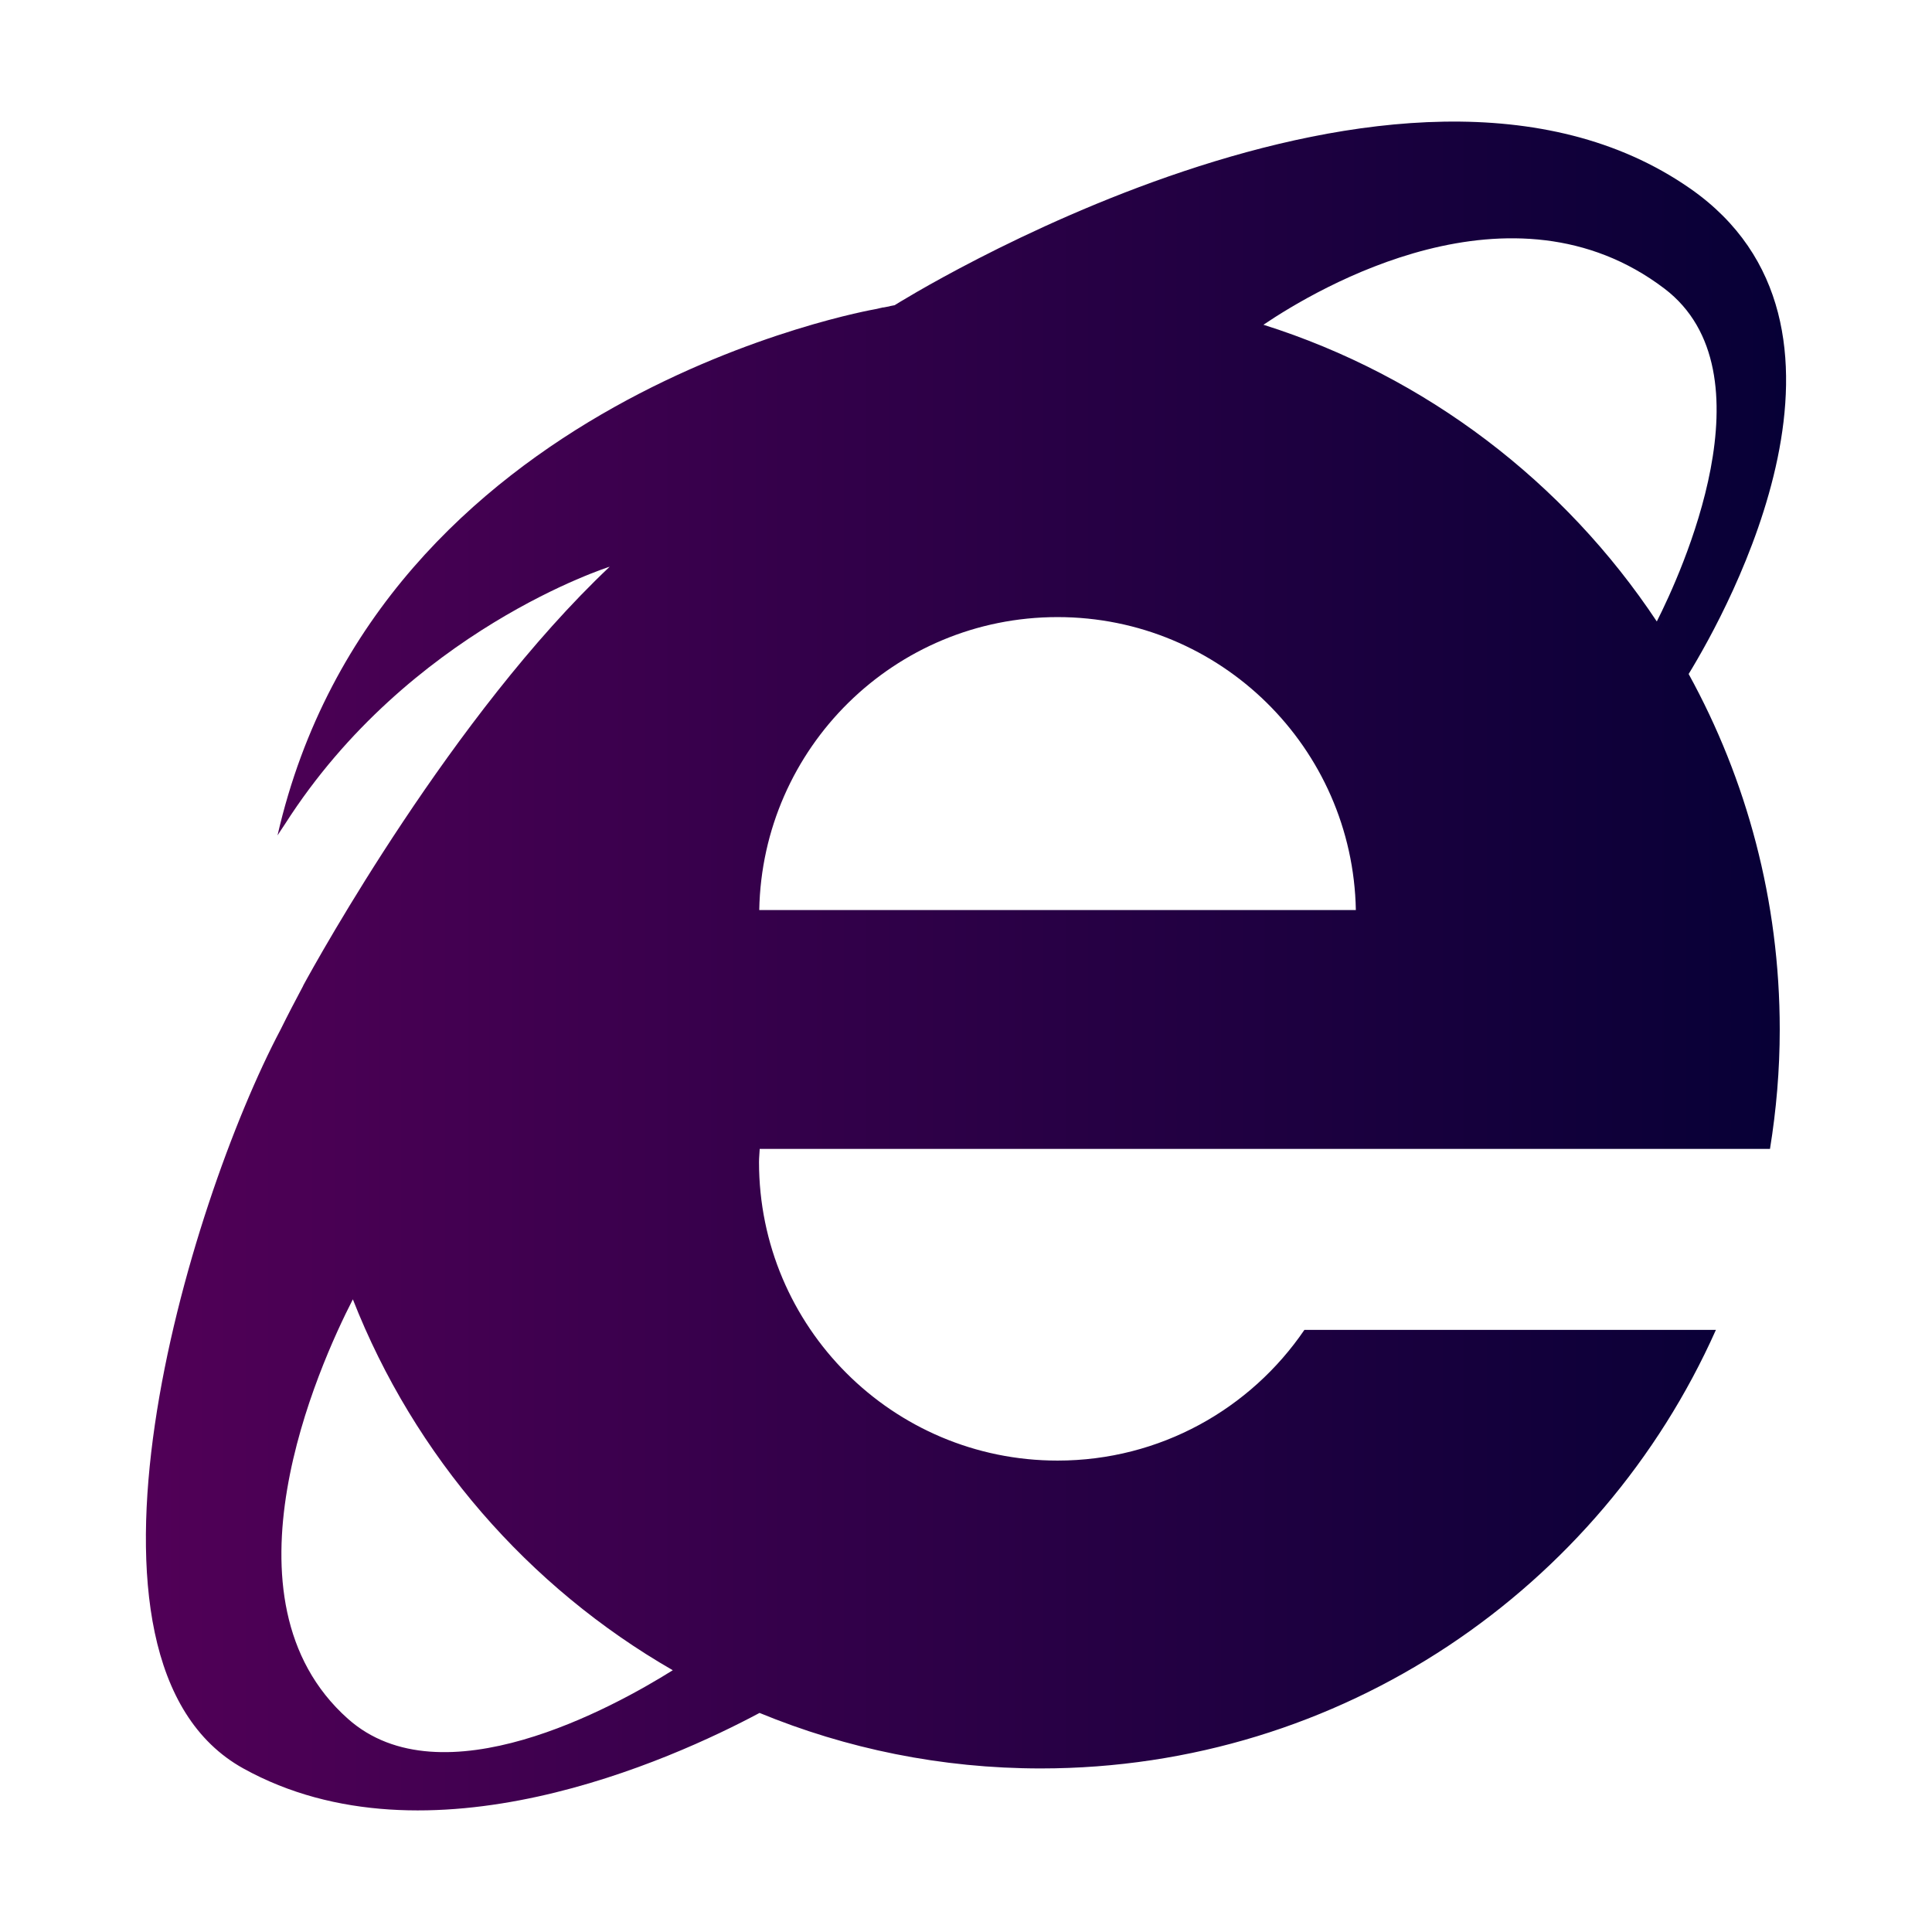 <?xml version="1.0" encoding="utf-8"?>
<!-- Generator: Adobe Illustrator 23.0.2, SVG Export Plug-In . SVG Version: 6.00 Build 0)  -->
<svg version="1.1" id="图层_1" xmlns="http://www.w3.org/2000/svg" xmlns:xlink="http://www.w3.org/1999/xlink" x="0px" y="0px"
	 viewBox="0 0 1024 1024" style="enable-background:new 0 0 1024 1024;" xml:space="preserve">
<style type="text/css">
	.st0{fill:url(#SVGID_1_);}
</style>
<g>
	<linearGradient id="SVGID_1_" gradientUnits="userSpaceOnUse" x1="77.331" y1="512" x2="946.669" y2="512">
		<stop  offset="0" style="stop-color:#510057"/>
		<stop  offset="1" style="stop-color:#070036"/>
	</linearGradient>
	<path class="st0" d="M895.82,99.92c-153.47-106.9-421.64,61.84-421.64,61.84l-2.54,0.5c-0.04,0.02-0.04,0.06-0.09,0.08
		c-1.12,0.24-2.26,0.41-3.4,0.65l0.05-0.08l-4.37,0.98c0,0-263.32,45.49-316.74,278.9c0,0,1.44-2.28,3.99-6.06
		c65.69-102.9,172.07-136.36,172.07-136.36c-83.21,78.52-154.83,208-162.44,221.98c0,0.05-0.02,0.09-0.02,0.15
		c-4.03,7.58-8.05,15.24-11.96,23.16l0,0c-49.13,92.9-122.01,335-19.77,391.65c97.67,54.16,226.9-4.49,273.61-29.42
		c45.95,18.93,96.28,29.42,149.06,29.42c159.59,0,296.78-95.5,357.83-232.43H691.35c-28.48,41.8-76.44,69.26-130.82,69.26
		c-87.41,0-158.24-70.86-158.24-158.25c0-2.33,0.27-4.62,0.37-6.94h213.26H718.4h219.73c3.34-20.61,5.17-41.72,5.17-63.29
		c0-68.32-17.53-132.5-48.28-188.43C915.97,322.99,999.49,172.14,895.82,99.92z M184.36,910.96
		c-71.1-63.36-15.54-186.84,2.66-222.29c32.65,83.21,92.92,152.48,169.57,196.59C325.16,904.95,234.01,955.23,184.36,910.96z
		 M882.19,152.97c58.14,44.2,8.5,151.62-4.05,176.42c-48.98-73.8-122.26-130.05-208.49-157.26
		C698.56,152.6,801.51,91.66,882.19,152.97z M402.42,482.35c1.6-85.99,71.7-155.28,158.11-155.28c86.39,0,156.5,69.28,158.1,155.28
		H402.42z"/>
</g>
</svg>
